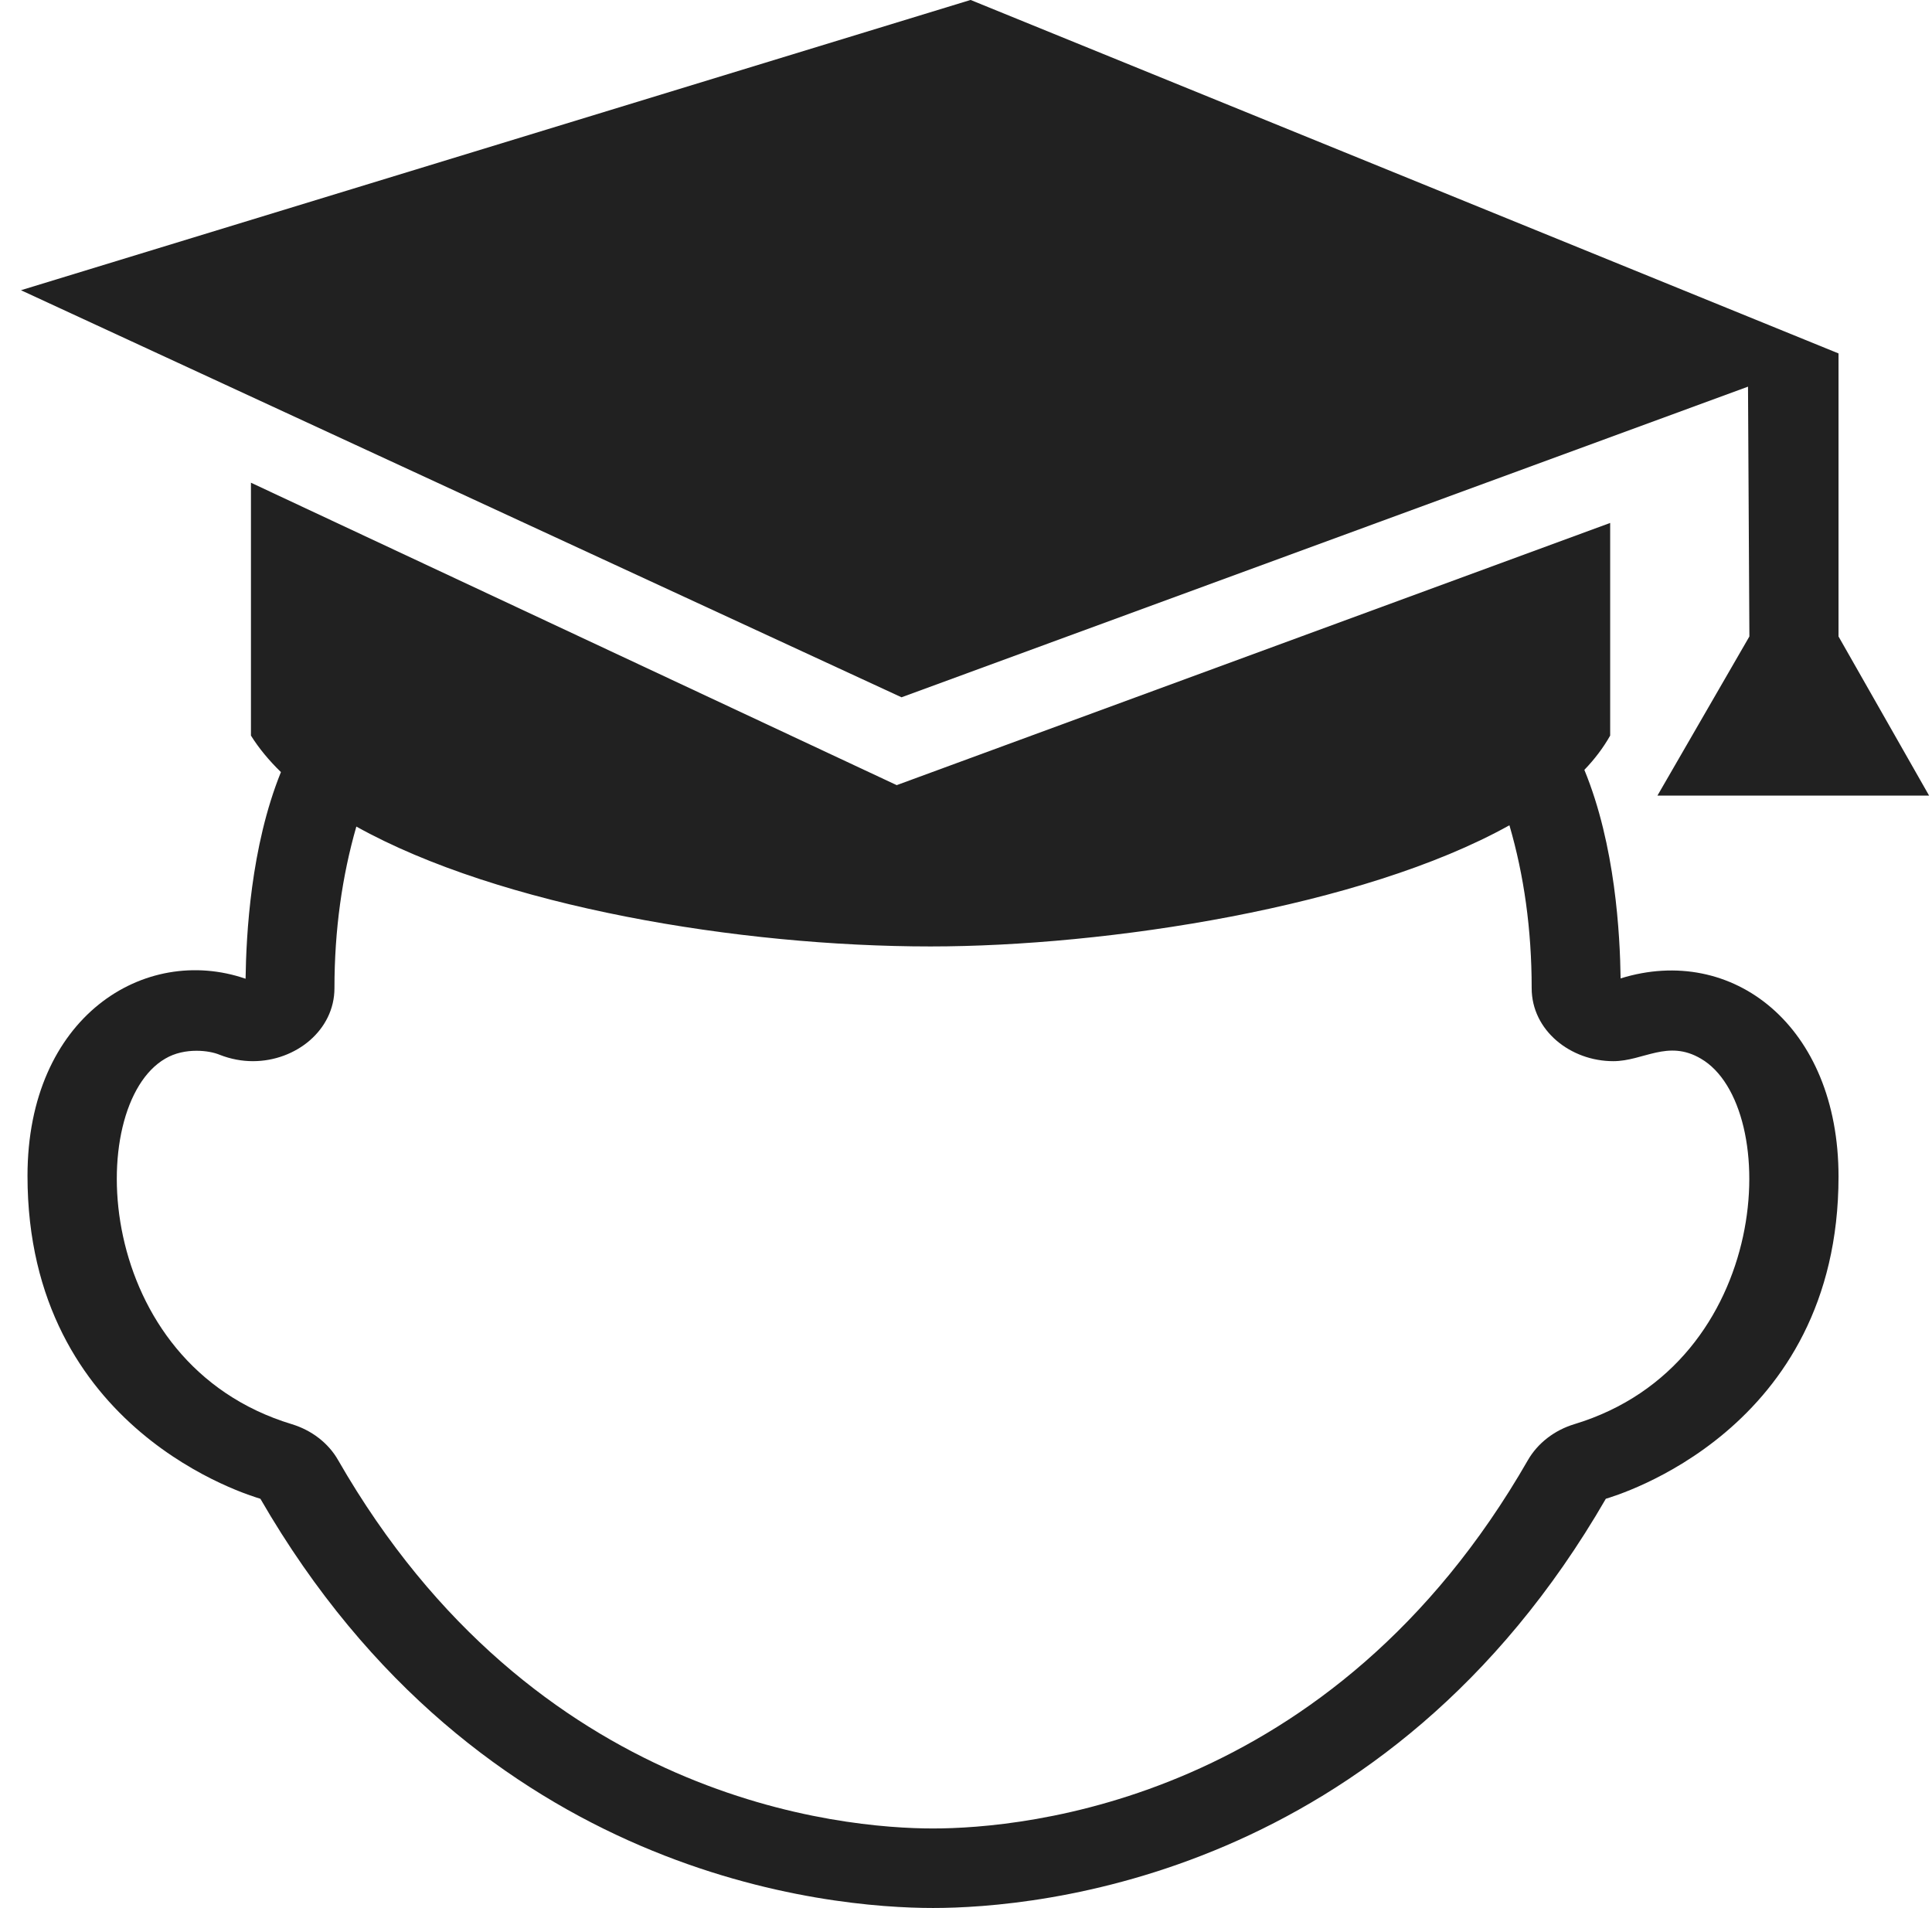 <svg width="81" height="80" viewBox="0 0 81 80" fill="none" xmlns="http://www.w3.org/2000/svg">
<path fill-rule="evenodd" clip-rule="evenodd" d="M11.778 32.371C11.279 31.885 10.856 31.375 10.521 30.841V20.238L37.595 32.918L67.507 21.925V30.841C67.225 31.341 66.864 31.821 66.425 32.278C67.728 35.438 67.919 39.188 67.945 41.021C72.627 39.565 77.081 42.998 77.081 49.328C77.081 60.021 67.702 62.718 67.325 62.838C58.128 78.758 43.416 79.995 39.119 79.995C34.822 79.995 20.109 78.755 10.917 62.838C10.536 62.718 1.153 60.021 1.153 49.301C1.153 42.625 6.064 39.578 10.296 41.035C10.323 39.198 10.509 35.505 11.778 32.371ZM63.283 34.601C57.111 38.041 46.403 39.681 39.012 39.681C30.985 39.681 20.97 38.011 14.94 34.655C14.345 36.725 14.022 38.981 14.022 41.431C14.022 43.191 12.403 44.491 10.604 44.491C10.143 44.491 9.675 44.405 9.214 44.225C8.985 44.128 8.635 44.055 8.239 44.055C7.812 44.055 7.34 44.141 6.928 44.385C3.507 46.368 3.865 57.178 12.235 59.711C13.069 59.965 13.77 60.505 14.174 61.215C22.403 75.545 35.343 76.661 39.119 76.661C42.89 76.661 55.839 75.545 64.06 61.215C64.471 60.505 65.168 59.965 66.003 59.711C74.372 57.178 74.73 46.368 71.309 44.385C69.919 43.568 68.902 44.491 67.637 44.491C65.839 44.491 64.216 43.198 64.216 41.431C64.216 38.961 63.892 36.685 63.283 34.601ZM80.879 33.358H69.488L73.344 26.685L73.286 16.211L37.797 29.235L0.879 12.168L40.692 -0.002L77.081 14.818V26.685L80.879 33.358Z" fill="#212121"/>
</svg>
